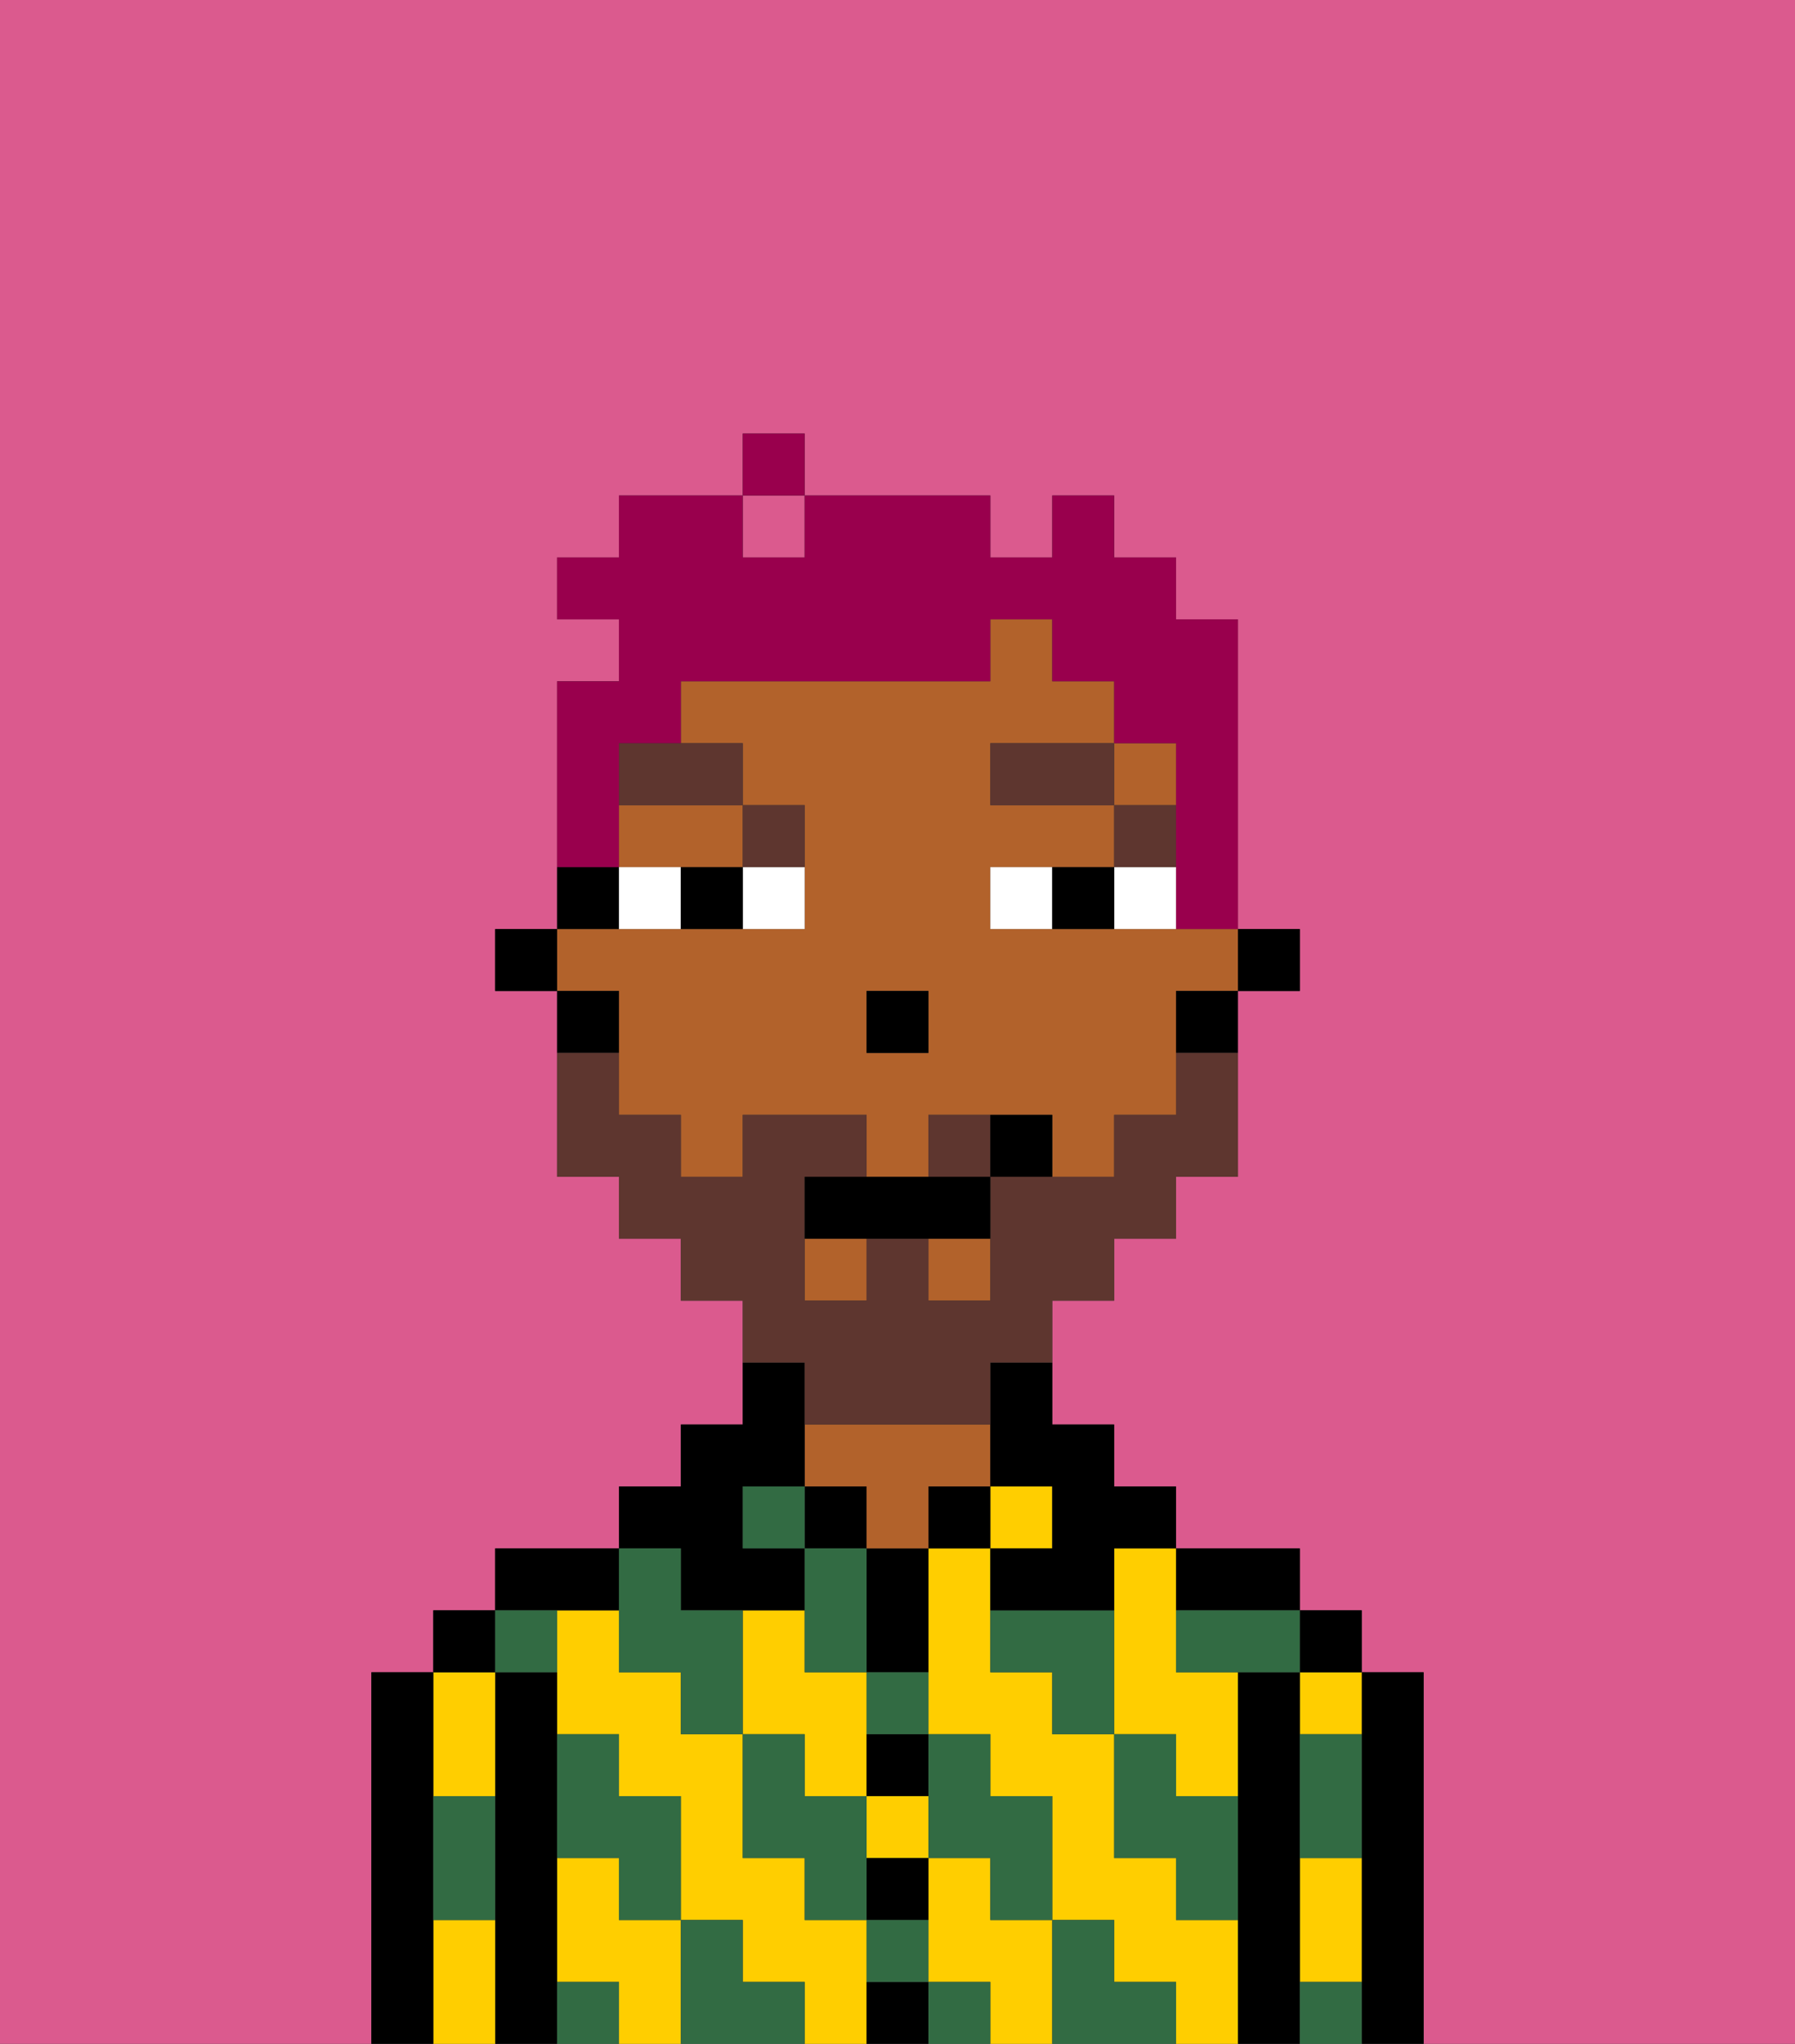 <svg xmlns="http://www.w3.org/2000/svg" viewBox="0 0 29 33"><rect x="0" y="0" width="29" height="33" fill="#333333" stroke="none"/><defs><style>polygon,rect,path{shape-rendering:crispedges;}.ya155-1{fill:#db5a8e;}.ya155-2{fill:#000000;}.ya155-3{fill:#ffce00;}.ya155-4{fill:#b2622b;}.ya155-5{fill:#326b43;}.ya155-6{fill:#ffffff;}.ya155-7{fill:#5e362f;}.ya155-8{fill:#5e362f;}.ya155-9{fill:#99004d;}</style></defs><path class="ya155-1" d="M0,33H6V27H7V26H8V25h2V24h1V23h1V21H11V20H10V19H9V16H8V15H9V11h1V10H9V9h1V8h2V7h1V8h3V9h1V8h1V9h1v1h1v5h1v1H20v3H19v1H18v1H17v2h1v1h1v1h2v1h1v1h1v6h6V0H0Z"/><rect class="ya155-1" x="12" y="8" width="1" height="1"/><path class="ya155-2" d="M23,27H22v6h1V27Z"/><path class="ya155-3" d="M21,28h1V27H21Z"/><path class="ya155-3" d="M21,31v1h1V30H21Z"/><rect class="ya155-2" x="21" y="26" width="1" height="1"/><path class="ya155-2" d="M21,31V27H20v6h1V31Z"/><path class="ya155-3" d="M18,26v2h1v1h1V27H19V25H18Z"/><path class="ya155-3" d="M19,31V30H18V28H17V27H16V25H15v3h1v1h1v2h1v1h1v1h1V31Z"/><path class="ya155-3" d="M13,29h1V27H13V26H12v2h1Z"/><path class="ya155-3" d="M16,31V30H15v2h1v1h1V31Z"/><rect class="ya155-3" x="14" y="29" width="1" height="1"/><path class="ya155-3" d="M14,31H13V30H12V28H11V27H10V26H9v2h1v1h1v2h1v1h1v1h1V31Z"/><path class="ya155-3" d="M10,31V30H9v2h1v1h1V31Z"/><path class="ya155-2" d="M20,26h1V25H19v1Z"/><rect class="ya155-3" x="16" y="24" width="1" height="1"/><rect class="ya155-2" x="15" y="24" width="1" height="1"/><path class="ya155-2" d="M14,32v1h1V32Z"/><path class="ya155-2" d="M14,31h1V30H14Z"/><path class="ya155-2" d="M14,29h1V28H14Z"/><path class="ya155-2" d="M14,26v1h1V25H14Z"/><rect class="ya155-2" x="13" y="24" width="1" height="1"/><path class="ya155-4" d="M16,24V23H13v1h1v1h1V24Z"/><path class="ya155-2" d="M11,26h2V25H12V24h1V22H12v1H11v1H10v1h1Z"/><path class="ya155-2" d="M10,26V25H8v1h2Z"/><path class="ya155-2" d="M9,31V27H8v6H9V31Z"/><path class="ya155-3" d="M7,31v2H8V31Z"/><path class="ya155-3" d="M8,29V27H7v2Z"/><rect class="ya155-2" x="7" y="26" width="1" height="1"/><path class="ya155-2" d="M7,30V27H6v6H7V30Z"/><path class="ya155-5" d="M21,29v1h1V28H21Z"/><path class="ya155-5" d="M21,32v1h1V32Z"/><path class="ya155-5" d="M19,26v1h2V26H19Z"/><path class="ya155-5" d="M19,28H18v2h1v1h1V29H19Z"/><path class="ya155-5" d="M16,26v1h1v1h1V26Z"/><path class="ya155-5" d="M18,32V31H17v2h2V32Z"/><path class="ya155-5" d="M15,30h1v1h1V29H16V28H15v2Z"/><path class="ya155-5" d="M14,28h1V27H14Z"/><polygon class="ya155-5" points="14 27 14 26 14 25 13 25 13 26 13 27 14 27"/><path class="ya155-5" d="M14,32h1V31H14Z"/><rect class="ya155-5" x="15" y="32" width="1" height="1"/><path class="ya155-5" d="M14,29H13V28H12v2h1v1h1V29Z"/><rect class="ya155-5" x="12" y="24" width="1" height="1"/><path class="ya155-5" d="M10,27h1v1h1V26H11V25H10v2Z"/><path class="ya155-5" d="M12,32V31H11v2h2V32Z"/><path class="ya155-5" d="M10,30v1h1V29H10V28H9v2Z"/><path class="ya155-5" d="M9,32v1h1V32Z"/><path class="ya155-5" d="M9,27V26H8v1Z"/><path class="ya155-5" d="M7,30v1H8V29H7Z"/><rect class="ya155-2" x="20" y="15" width="1" height="1"/><path class="ya155-4" d="M10,17v1h1v1h1V18h2v1h1V18h2v1h1V18h1V16h1V15H16V14h2V13H16V12h2V11H17V10H16v1H11v1h1v1h1v2H9v1h1Zm4-1h1v1H14Z"/><path class="ya155-4" d="M10,14h2V13H10Z"/><rect class="ya155-4" x="13" y="20" width="1" height="1"/><rect class="ya155-4" x="18" y="12" width="1" height="1"/><rect class="ya155-4" x="15" y="20" width="1" height="1"/><path class="ya155-2" d="M19,17h1V16H19Z"/><path class="ya155-2" d="M16,23v1h1v1H16v1h2V25h1V24H18V23H17V22H16Z"/><path class="ya155-2" d="M10,14H9v1h1Z"/><path class="ya155-2" d="M10,16H9v1h1Z"/><rect class="ya155-2" x="8" y="15" width="1" height="1"/><rect class="ya155-2" x="14" y="16" width="1" height="1"/><path class="ya155-6" d="M12,15h1V14H12Z"/><path class="ya155-6" d="M10,14v1h1V14Z"/><path class="ya155-6" d="M18,14v1h1V14Z"/><path class="ya155-6" d="M16,14v1h1V14Z"/><path class="ya155-2" d="M11,14v1h1V14Z"/><path class="ya155-2" d="M17,14v1h1V14Z"/><rect class="ya155-7" x="18" y="13" width="1" height="1"/><rect class="ya155-7" x="16" y="12" width="2" height="1"/><path class="ya155-7" d="M13,14V13H12v1Z"/><path class="ya155-7" d="M10,13h2V12H10Z"/><path class="ya155-8" d="M15,18v1h1V18Z"/><path class="ya155-8" d="M13,23h3V22h1V21h1V20h1V19h1V17H19v1H18v1H16v2H15V20H14v1H13V19h1V18H12v1H11V18H10V17H9v2h1v1h1v1h1v1h1Z"/><path class="ya155-2" d="M14,19H13v1h3V19H14Z"/><path class="ya155-2" d="M16,18v1h1V18Z"/><path class="ya155-9" d="M10,13V12h1V11h5V10h1v1h1v1h1v3h1V10H19V9H18V8H17V9H16V8H13V9H12V8H10V9H9v1h1v1H9v3h1Z"/><rect class="ya155-9" x="12" y="7" width="1" height="1"/></svg>